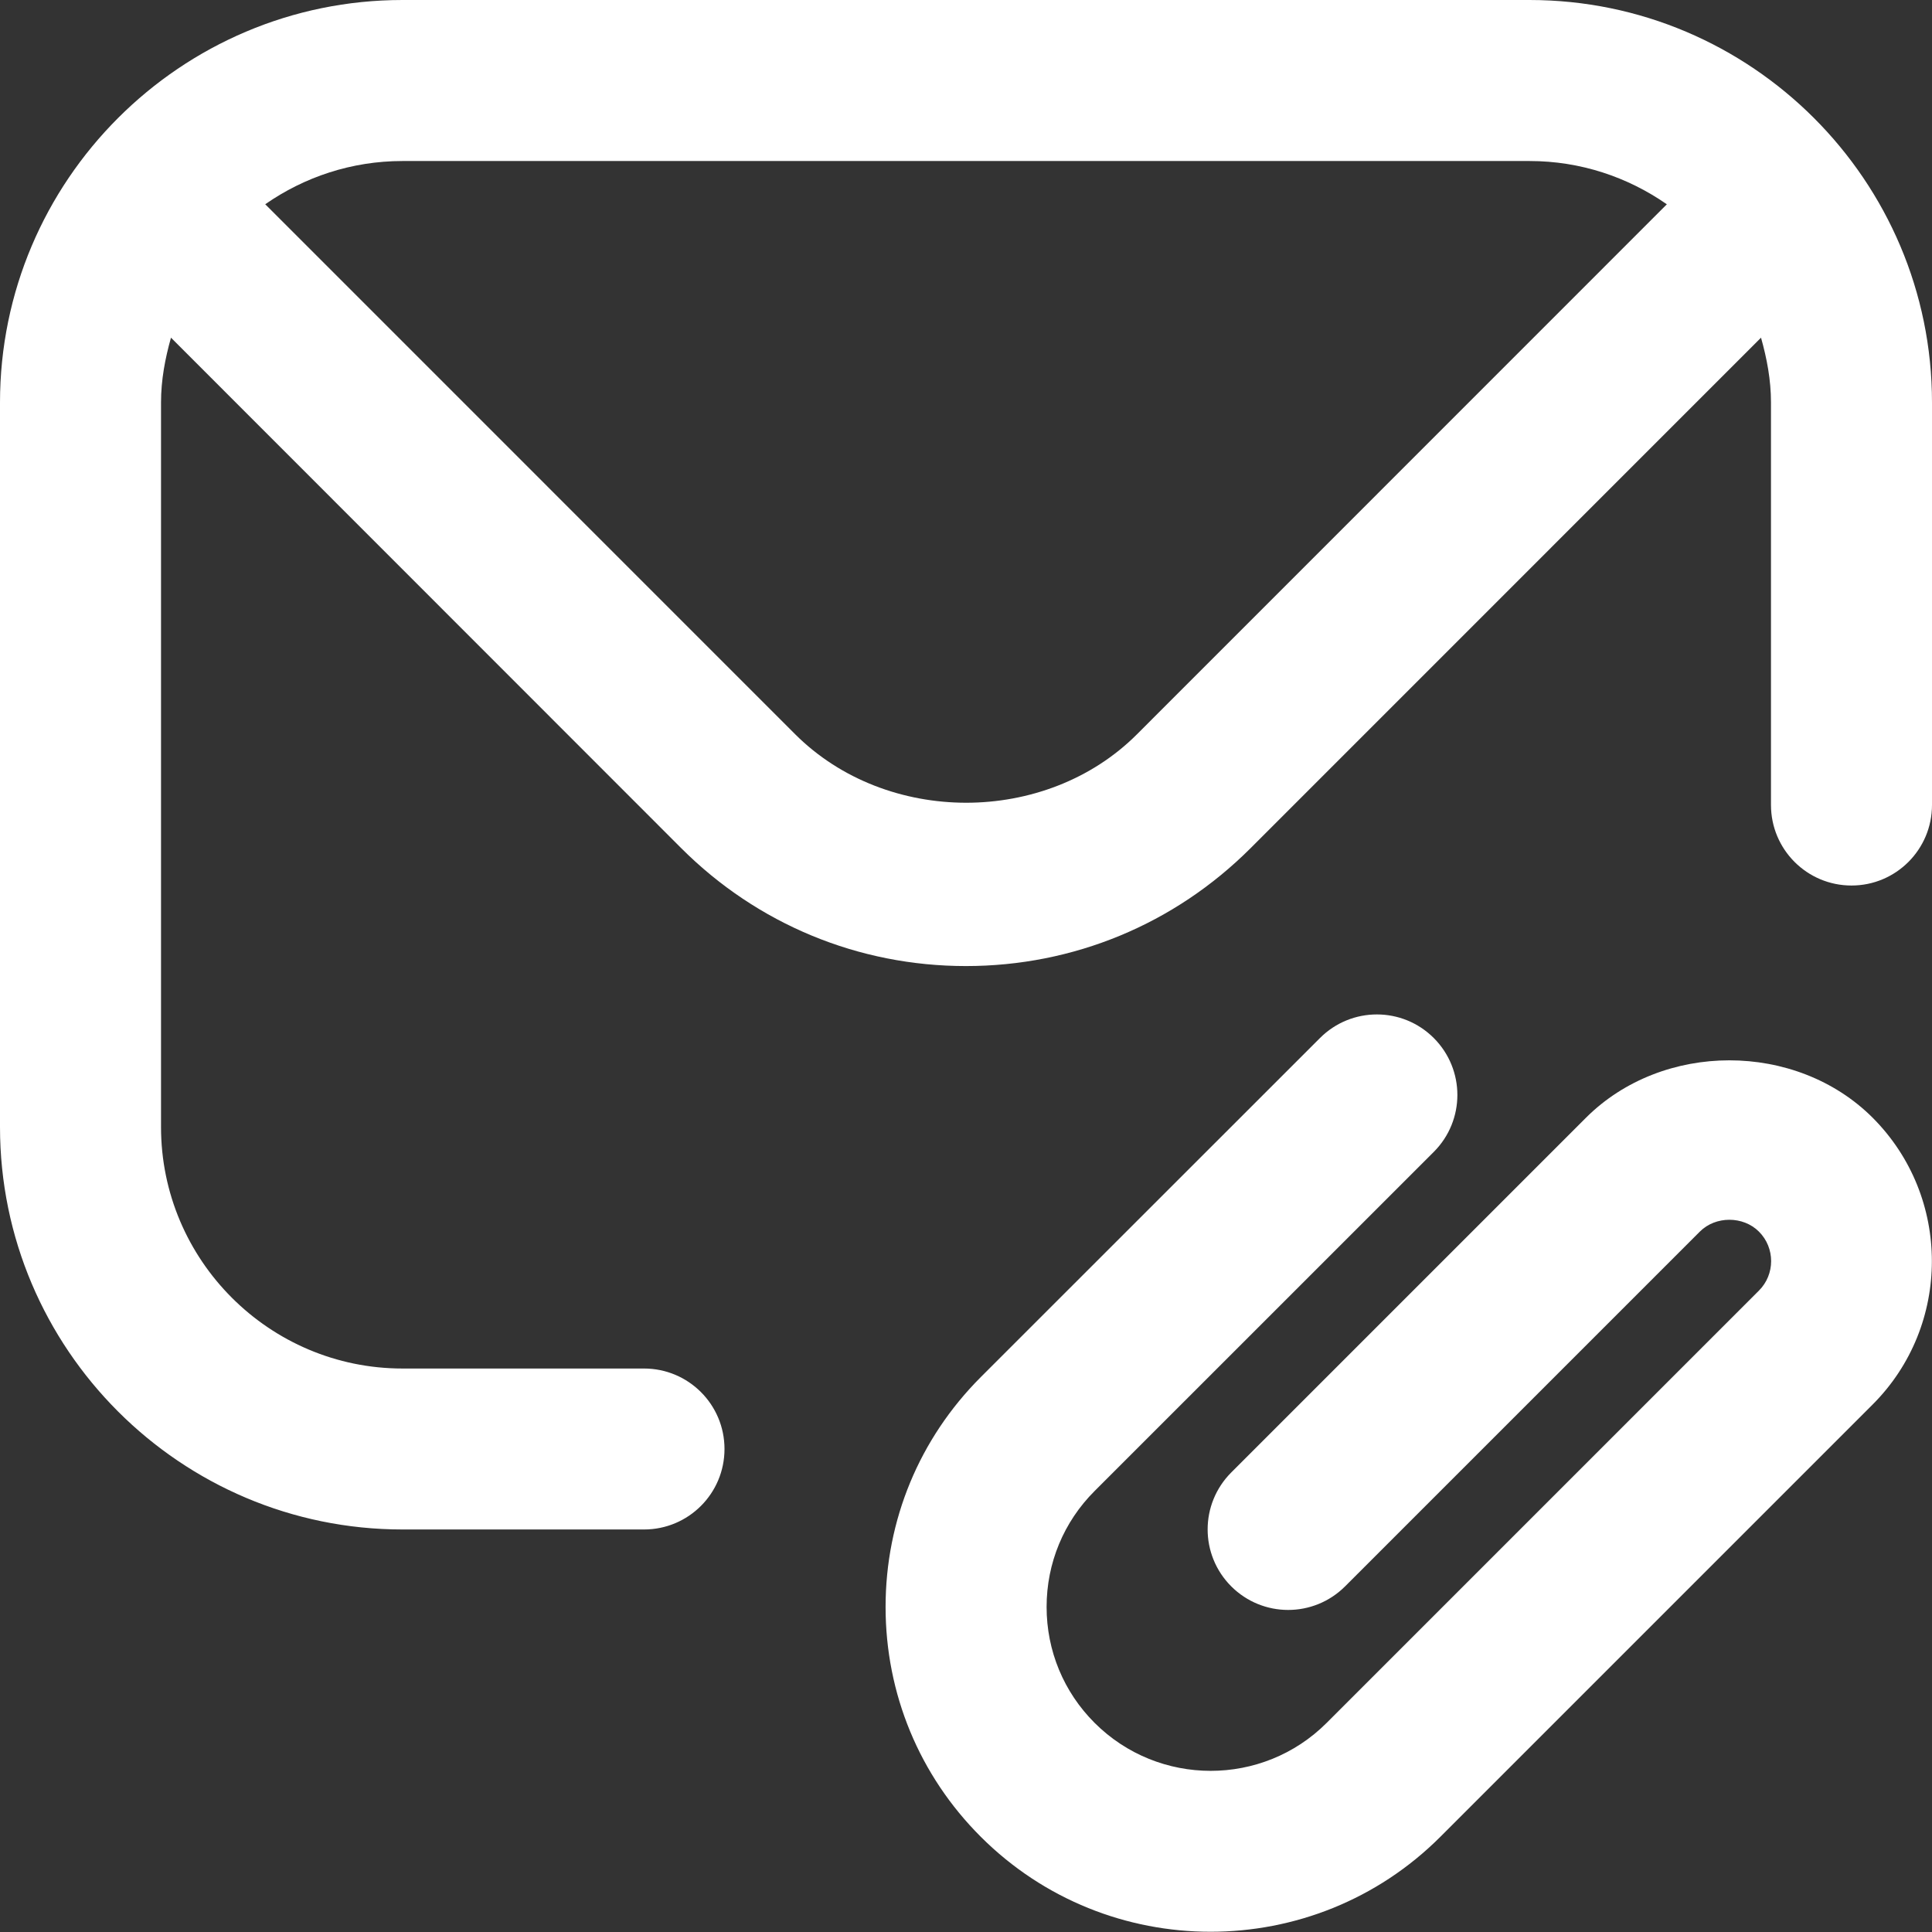 <svg width="32" height="32" viewBox="0 0 32 32" fill="none" xmlns="http://www.w3.org/2000/svg">
<rect x="0" y="0" width="32" height="32" fill="#333333" stroke="none"/>
<g clip-path="url(#clip0_445_1175)">
<path d="M31.017 18.513C32.325 19.823 32.325 21.955 31.017 23.263L23.857 30.423C22.808 31.472 21.429 31.996 20.051 31.996C18.672 31.996 17.295 31.472 16.245 30.423C15.228 29.407 14.668 28.055 14.668 26.616C14.668 25.177 15.228 23.827 16.245 22.809L21.863 17.193C22.384 16.672 23.227 16.672 23.748 17.193C24.269 17.715 24.269 18.557 23.748 19.079L18.131 24.695C17.617 25.208 17.335 25.891 17.335 26.616C17.335 27.341 17.617 28.024 18.131 28.537C19.192 29.596 20.915 29.595 21.973 28.537L29.133 21.377C29.403 21.108 29.403 20.668 29.133 20.399C28.873 20.139 28.417 20.137 28.155 20.399L22.279 26.275C21.757 26.796 20.915 26.796 20.393 26.275C19.872 25.753 19.872 24.911 20.393 24.389L26.269 18.513C27.537 17.247 29.747 17.244 31.017 18.513ZM32 6.667V13.333C32 14.069 31.404 14.667 30.667 14.667C29.929 14.667 29.333 14.069 29.333 13.333V6.667C29.333 6.292 29.265 5.937 29.168 5.593L20.713 14.049C19.453 15.308 17.779 16.001 15.999 16.001C14.219 16.001 12.544 15.308 11.284 14.049L2.832 5.593C2.735 5.937 2.667 6.293 2.667 6.667V18.667C2.667 20.872 4.461 22.667 6.667 22.667H10.667C11.404 22.667 12 23.264 12 24C12 24.736 11.404 25.333 10.667 25.333H6.667C2.991 25.333 0 22.343 0 18.667V6.667C0 2.991 2.991 0 6.667 0H25.333C29.009 0 32 2.991 32 6.667ZM27.607 3.383C26.96 2.933 26.179 2.667 25.333 2.667H6.667C5.821 2.667 5.04 2.933 4.393 3.383L13.172 12.163C13.928 12.917 14.964 13.295 16.001 13.296C17.037 13.296 18.075 12.919 18.831 12.163L27.609 3.383H27.607Z" fill="white"/>
</g>
<defs>
<clipPath id="clip0_445_1175">
<rect width="32" height="32" fill="white"/>
</clipPath>
</defs>
</svg>
